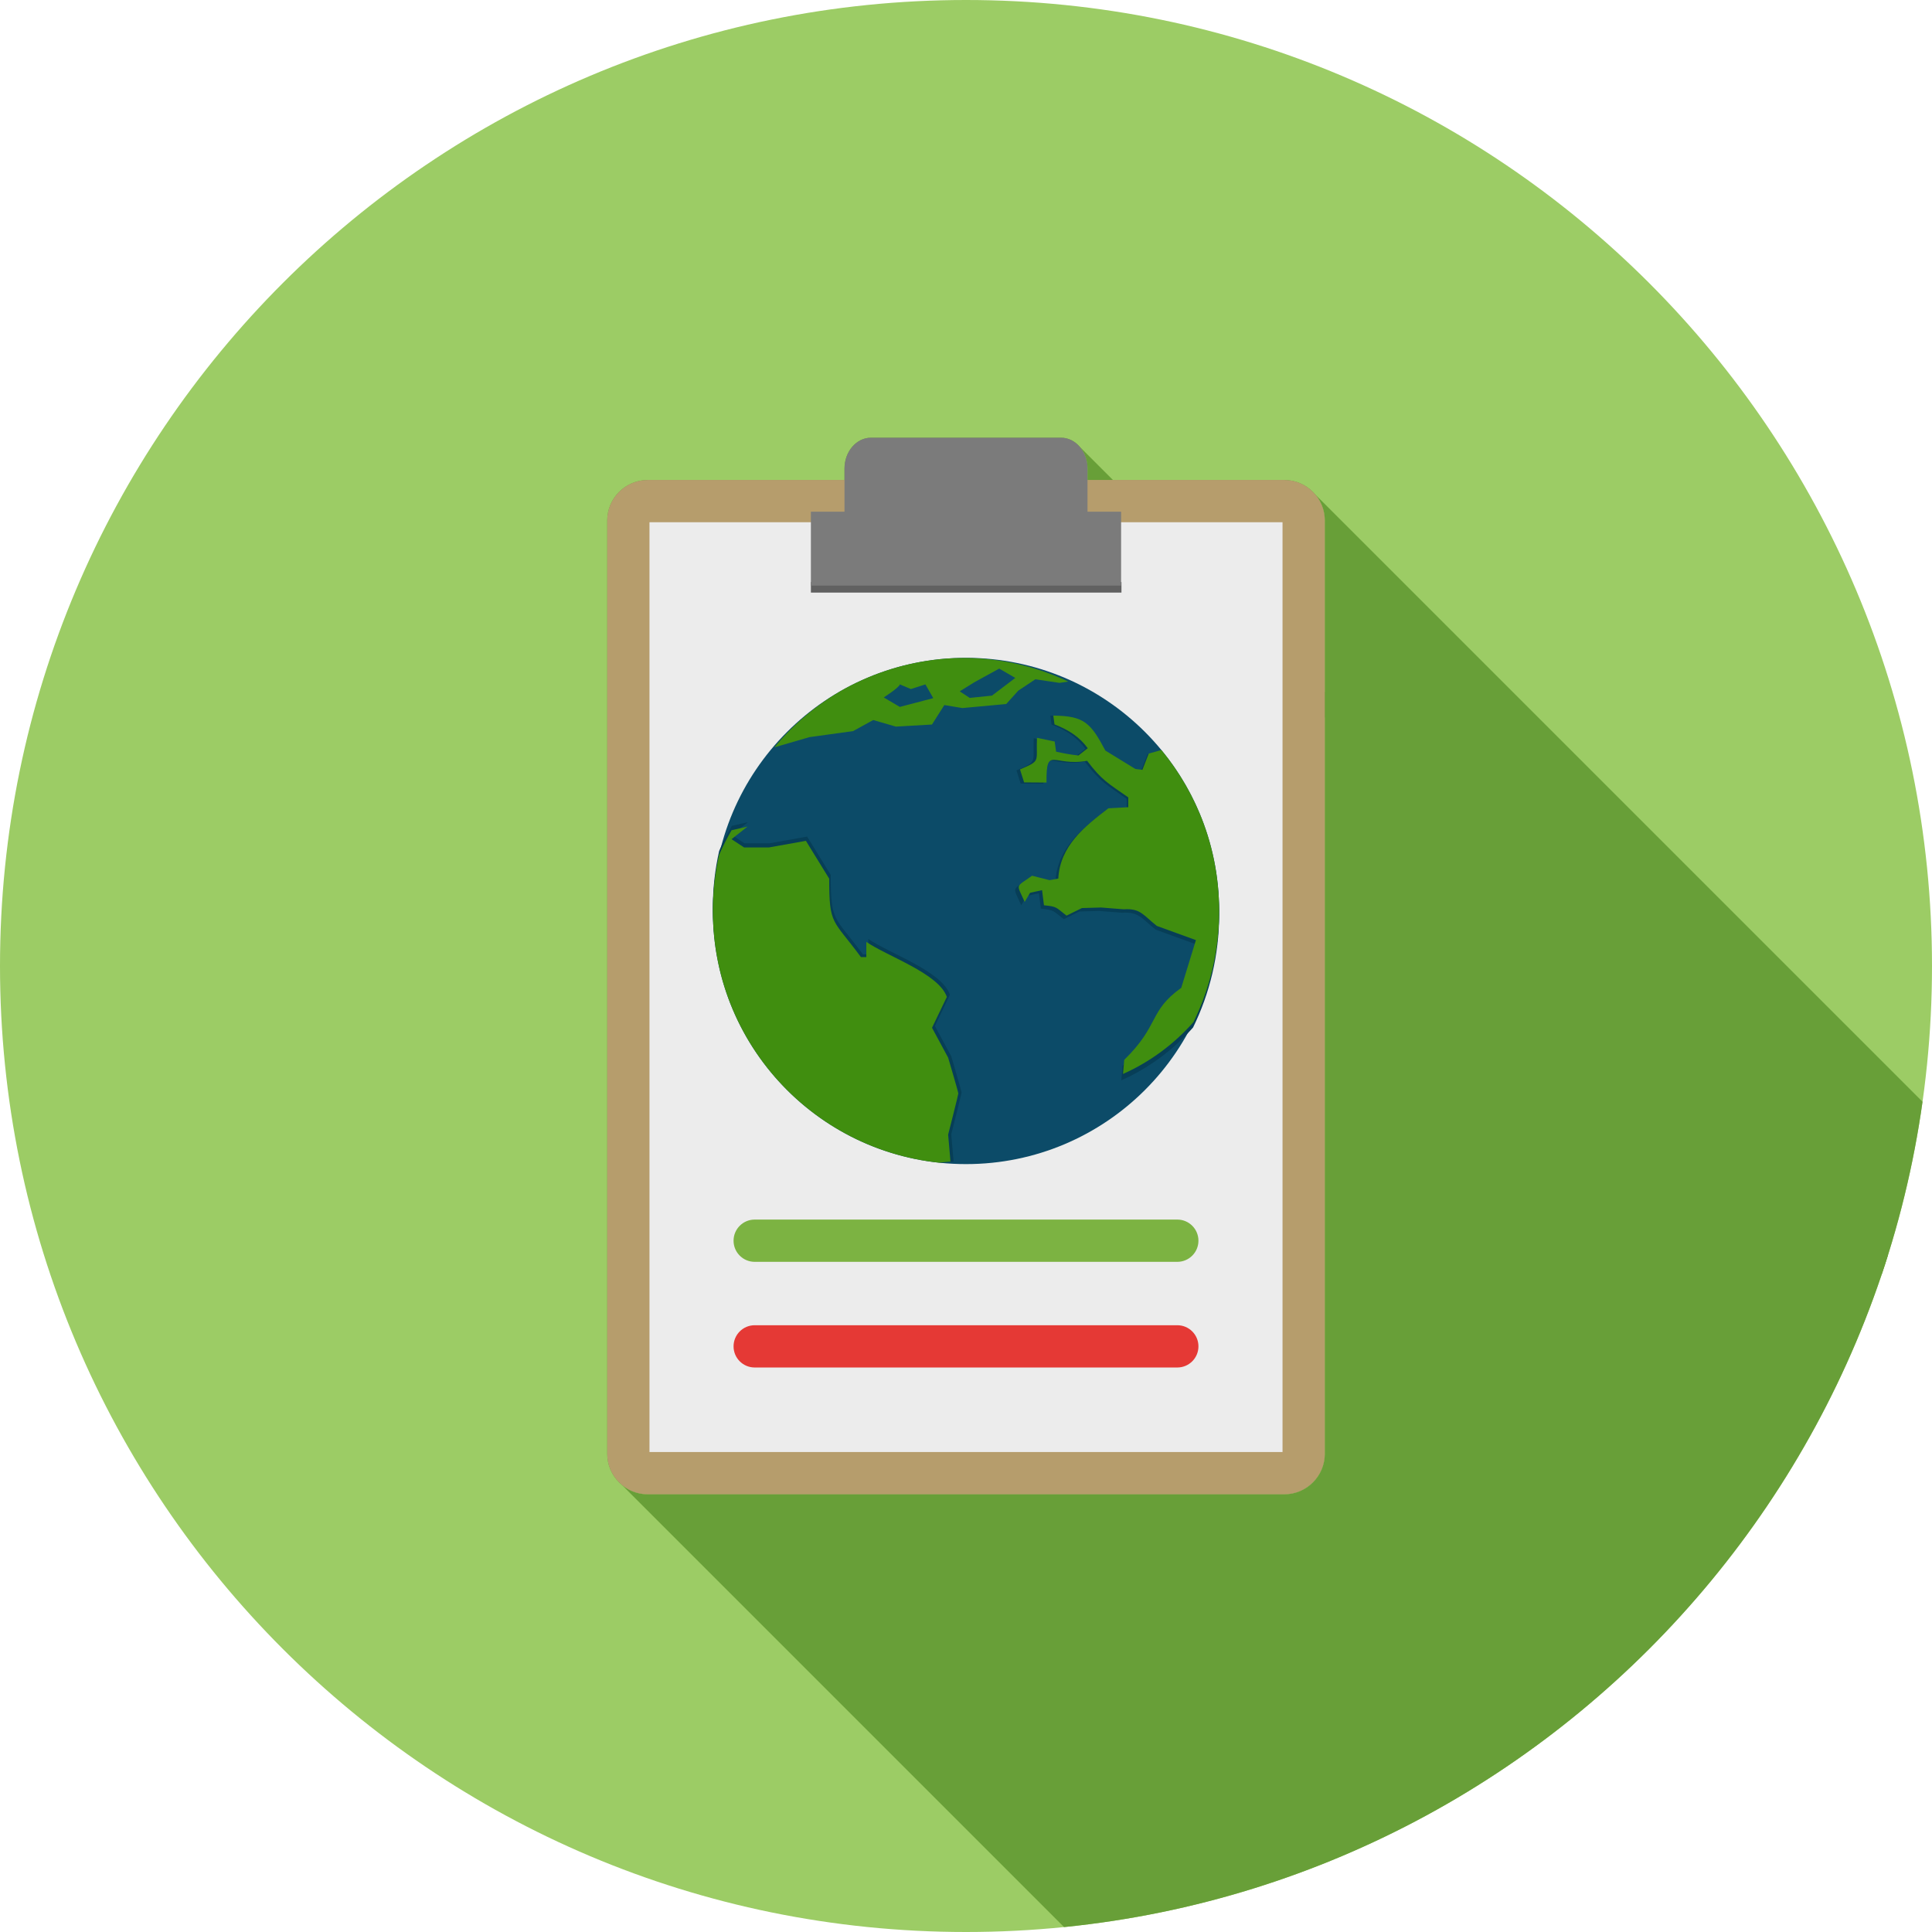<?xml version="1.0" encoding="UTF-8"?>
<!DOCTYPE svg PUBLIC "-//W3C//DTD SVG 1.1//EN" "http://www.w3.org/Graphics/SVG/1.1/DTD/svg11.dtd">
<!-- Creator: CorelDRAW -->
<svg xmlns="http://www.w3.org/2000/svg" xml:space="preserve" width="2048px" height="2048px" style="shape-rendering:geometricPrecision; text-rendering:geometricPrecision; image-rendering:optimizeQuality; fill-rule:evenodd; clip-rule:evenodd"
viewBox="0 0 2048 2048"
 xmlns:xlink="http://www.w3.org/1999/xlink">
 <defs>
  <style type="text/css">
   <![CDATA[
    .fil2 {fill:none}
    .fil11 {fill:#073E57}
    .fil9 {fill:#0C4B68}
    .fil10 {fill:#408E0F}
    .fil5 {fill:#616161}
    .fil1 {fill:#689F38}
    .fil6 {fill:#7B7B7B}
    .fil0 {fill:#9CCC65}
    .fil3 {fill:#B69D6C}
    .fil4 {fill:#ECECEC}
    .fil7 {fill:#7CB342;fill-rule:nonzero}
    .fil8 {fill:#E53935;fill-rule:nonzero}
   ]]>
  </style>
   <clipPath id="id0">
    <path d="M1024 -0.001c565.541,0 1024,458.461 1024,1024 0,565.541 -458.461,1024 -1024,1024 -565.541,0 -1024,-458.461 -1024,-1024 0,-565.541 458.461,-1024 1024,-1024z"/>
   </clipPath>
 </defs>
 <g id="Layer_x0020_1">
  <path class="fil0" d="M1024 -0.001c565.541,0 1024,458.461 1024,1024 0,565.541 -458.461,1024 -1024,1024 -565.541,0 -1024,-458.461 -1024,-1024 0,-565.541 458.461,-1024 1024,-1024z"/>
  <g style="clip-path:url(#id0)">
   <g id="_385668784">
    <g>
     <polygon id="_2840894561" class="fil1" points="1144.57,473.598 2280.45,1609.48 2282.26,1611.8 2283.88,1614.32 2285.29,1617.01 2286.47,1619.87 2287.42,1622.86 2288.11,1625.99 2288.53,1629.22 2288.68,1632.55 2288.68,1644.68 1152.8,508.799 1152.8,496.665 1152.65,493.339 1152.23,490.105 1151.53,486.982 1150.59,483.984 1149.41,481.131 1148,478.438 1146.38,475.921 "/>
     <polygon id="_284089720" class="fil1" points="1394.5,524.452 2530.38,1660.33 2531.66,1661.96 2532.86,1663.64 2533.98,1665.38 2535.01,1667.18 2535.96,1669.03 2536.82,1670.92 2537.59,1672.87 2538.27,1674.86 2538.85,1676.89 2539.33,1678.96 2539.71,1681.07 2539.99,1683.21 2540.15,1685.38 2540.21,1687.57 2540.21,2676.99 2540.15,2679.19 2539.99,2681.36 2539.71,2683.5 2539.33,2685.6 2538.85,2687.67 2538.27,2689.71 2537.59,2691.69 2536.82,2693.64 2535.96,2695.54 2535.01,2697.39 2533.97,2699.18 2532.85,2700.92 2531.66,2702.61 2530.38,2704.23 2529.03,2705.79 2527.6,2707.28 2526.11,2708.7 2524.56,2710.05 2522.93,2711.33 2521.25,2712.53 2519.51,2713.65 2517.71,2714.68 2515.86,2715.64 2513.97,2716.5 2512.02,2717.27 2510.03,2717.95 2508,2718.53 2505.93,2719.01 2503.82,2719.39 2501.68,2719.66 2499.51,2719.83 2497.32,2719.88 1822.45,2719.88 1820.25,2719.83 1818.08,2719.66 1815.94,2719.39 1813.83,2719.01 1811.76,2718.53 1809.73,2717.95 1807.74,2717.27 1805.8,2716.5 1803.9,2715.64 1802.05,2714.69 1800.25,2713.65 1798.51,2712.53 1796.83,2711.33 1795.21,2710.06 659.326,1574.17 660.949,1575.45 662.631,1576.65 664.372,1577.77 666.168,1578.8 668.017,1579.76 669.915,1580.62 671.861,1581.39 673.85,1582.06 675.882,1582.64 677.952,1583.13 680.058,1583.51 682.198,1583.78 684.368,1583.95 686.566,1584 1361.43,1584 1363.63,1583.94 1365.8,1583.78 1367.94,1583.5 1370.05,1583.12 1372.12,1582.64 1374.15,1582.06 1376.14,1581.39 1378.09,1580.61 1379.98,1579.75 1381.83,1578.8 1383.63,1577.77 1385.37,1576.65 1387.05,1575.45 1388.67,1574.17 1390.23,1572.82 1391.72,1571.4 1393.15,1569.9 1394.5,1568.35 1395.77,1566.73 1396.97,1565.04 1398.09,1563.3 1399.13,1561.5 1400.08,1559.66 1400.94,1557.76 1401.71,1555.81 1402.39,1553.82 1402.97,1551.79 1403.45,1549.72 1403.83,1547.61 1404.11,1545.47 1404.27,1543.31 1404.33,1541.11 1404.33,551.692 1404.27,549.494 1404.11,547.324 1403.83,545.184 1403.45,543.078 1402.97,541.008 1402.39,538.976 1401.71,536.986 1400.94,535.041 1400.08,533.143 1399.13,531.293 1398.09,529.498 1396.98,527.757 1395.78,526.074 "/>
    </g>
    <path id="_385669000" class="fil1" d="M1361.43 508.799c23.591,0 42.893,19.31 42.893,42.893l0 989.415c0,23.582 -19.311,42.894 -42.893,42.894l-674.868 0c-23.582,0 -42.893,-19.303 -42.893,-42.894l0 -989.415c0,-23.591 19.302,-42.893 42.893,-42.893l208.635 0 0 -12.135c0,-17.967 12.6,-32.666 28,-32.666l201.597 0c15.4,0 28,14.708 28,32.666l0 12.135 208.636 0z"/>
   </g>
  </g>
  <path class="fil2" d="M1024 -0.001c565.541,0 1024,458.461 1024,1024 0,565.541 -458.461,1024 -1024,1024 -565.541,0 -1024,-458.461 -1024,-1024 0,-565.541 458.461,-1024 1024,-1024z"/>
  <path class="fil3" d="M686.566 508.799l674.868 0c23.591,0 42.893,19.311 42.893,42.893l0 989.415c0,23.583 -19.311,42.893 -42.893,42.893l-674.868 0c-23.582,0 -42.893,-19.302 -42.893,-42.893l0 -989.415c0,-23.591 19.302,-42.893 42.893,-42.893z"/>
  <polygon class="fil4" points="688.473,553.598 688.473,1539.2 1359.53,1539.2 1359.53,553.598 "/>
  <rect class="fil5" x="859.572" y="617.006" width="329.225" height="11.169"/>
  <path class="fil6" d="M859.572 542.399l35.63 0 0 -45.735c0,-17.967 12.599,-32.666 27.999,-32.666l201.598 0c15.399,0 27.999,14.708 27.999,32.666l0 45.735 35.632 0 0 78.399 -328.858 0 0 -78.399z"/>
  <path class="fil7" d="M800 1292.8c-12.371,0 -22.401,10.029 -22.401,22.4 0,12.372 10.03,22.401 22.401,22.401l448 0c12.371,0 22.401,-10.029 22.401,-22.401 0,-12.371 -10.03,-22.4 -22.401,-22.4l-448 0z"/>
  <path class="fil8" d="M800 1404.8c-12.371,0 -22.401,10.03 -22.401,22.401 0,12.371 10.03,22.401 22.401,22.401l448 0c12.371,0 22.401,-10.03 22.401,-22.401 0,-12.371 -10.03,-22.401 -22.401,-22.401l-448 0z"/>
  <ellipse class="fil9" cx="1024" cy="965.666" rx="268.333" ry="268.333"/>
  <path class="fil10" d="M895.587 730.003c32.397,-17.691 68.841,-28.898 107.589,-31.872 6.076,-0.425 12.207,-0.643 18.389,-0.643 39.724,0 77.195,9.158 110.854,24.999l-9.382 1.391 -25.499 -3.81 -18.124 12.053 -12.782 14.167 -46.435 4.286 -19.181 -3.17 -13.088 20.631 -38.274 2.194 -24.031 -6.957 -21.289 11.719 -46.271 6.399 -37.058 10.774 -0.083 0c20.693,-25.115 46.022,-46.267 74.665,-62.164zm136.997 -6.622l26.615 -14.643 17.067 9.881 -24.752 18.764 -23.55 2.425 -10.603 -6.964 15.223 -9.463zm-78.726 2.113l11.719 4.926 15.395 -4.926 8.326 14.559 -35.439 9.301 -17.067 -10.028c0,0 16.65,-10.687 17.067,-13.833z"/>
  <path class="fil11" d="M1230.05 795.728c38.911,47.194 62.285,107.68 62.285,173.625 0,42.989 -9.945,83.649 -27.64,119.829 -20.732,23.519 -46.506,42.807 -76.059,56.009l1.31 -15.233c38.437,-37.521 26.161,-52.466 61.501,-77.669l15.827 -51.498 -42.182 -15.327c-14.768,-11.605 -17.473,-19.146 -35.712,-17.915 -8.143,-0.64 -16.286,-1.286 -24.43,-1.928 -6.888,0.198 -13.771,0.4 -20.66,0.599 -5.541,2.721 -11.087,5.438 -16.629,8.159 -11.681,-9.018 -9.725,-9.698 -24.324,-11.171 -0.68,-5.435 -1.363,-10.871 -2.042,-16.306 -4.304,0.944 -8.611,1.893 -12.915,2.836 -1.946,3.294 -3.893,6.582 -5.839,9.876 -9.041,-20.494 -10.307,-15.111 7.962,-28.29 6.304,1.597 12.606,3.193 18.91,4.788 3.129,-0.582 6.259,-1.163 9.389,-1.746 2.006,-35.271 28.022,-55.926 54.046,-75.793 7.155,-0.391 14.304,-0.776 21.459,-1.166 -0.006,-3.543 -0.009,-7.083 -0.015,-10.626 -21.796,-15.262 -28.305,-18.214 -44.418,-39.467 -36.235,6.738 -44.21,-17.304 -43.773,23.492 -8.06,-0.053 -16.113,-0.103 -24.172,-0.157 -1.481,-4.674 -2.962,-9.343 -4.444,-14.015 22.997,-9.865 17.163,-7.625 18.308,-34.09 6.365,1.324 12.736,2.653 19.101,3.977 0.516,3.658 1.032,7.316 1.55,10.972 8.564,1.835 15.418,3.206 24.132,4.088 3.334,-2.611 6.663,-5.228 9.997,-7.84 -8.887,-12.111 -20.041,-19.495 -35.874,-25.703 -0.424,-3.159 -0.853,-6.318 -1.277,-9.476 33.504,0.306 40.359,8.03 56.144,37.7 10.799,6.628 21.601,13.255 32.4,19.884l7.577 0.92 6.86 -17.548 13.649 -3.79z"/>
  <path class="fil11" d="M998.757 1232.5c-136.619,-14.379 -243.091,-129.932 -243.091,-270.362 0,-20.687 2.322,-40.83 6.699,-60.195 3.94,-9.144 8.431,-17.997 13.424,-26.513l17.086 -3.918 -17.161 13.523 13.468 8.877 26.701 0 39.713 -7.101c8.336,13.539 16.678,27.081 25.015,40.619 0,50.627 3.715,43.063 34.088,84.253 1.926,0 3.848,0 5.776,0 0,-5.448 0,-10.892 0,-16.341 22.159,15.341 77.907,33.947 86.485,59.101 -5.304,11.048 -10.603,22.096 -15.907,33.144 5.771,10.697 11.537,21.396 17.307,32.094 0,0 10.947,36.986 10.947,38.463 0,1.402 -10.947,44.238 -10.947,44.238l2.518 28.859c-4.025,0.48 -8.061,0.913 -12.12,1.258z"/>
  <path class="fil10" d="M1231.14 795.077c38.232,46.37 61.197,105.797 61.197,170.589 0,42.236 -9.771,82.186 -27.157,117.734 -20.369,23.108 -45.692,42.058 -74.728,55.03l1.286 -14.967c37.763,-36.865 25.704,-51.548 60.425,-76.311l15.55 -50.597 -41.444 -15.059c-14.511,-11.402 -17.167,-18.811 -35.088,-17.602 -8,-0.63 -16.002,-1.264 -24.002,-1.894 -6.768,0.195 -13.53,0.393 -20.298,0.589 -5.444,2.673 -10.893,5.342 -16.337,8.016 -11.478,-8.861 -9.556,-9.529 -23.9,-10.976 -0.667,-5.341 -1.339,-10.681 -2.007,-16.02 -4.228,0.926 -8.46,1.859 -12.689,2.786 -1.912,3.235 -3.826,6.467 -5.738,9.703 -8.883,-20.137 -10.127,-14.847 7.822,-27.795 6.194,1.569 12.386,3.137 18.579,4.706 3.074,-0.573 6.15,-1.144 9.226,-1.716 1.97,-34.655 27.53,-54.949 53.101,-74.467 7.029,-0.384 14.054,-0.762 21.083,-1.146 -0.005,-3.481 -0.009,-6.958 -0.014,-10.44 -21.416,-14.995 -27.811,-17.896 -43.642,-38.777 -35.601,6.62 -43.436,-17.002 -43.008,23.082 -7.918,-0.053 -15.83,-0.102 -23.748,-0.156 -1.456,-4.591 -2.911,-9.178 -4.368,-13.769 22.596,-9.692 16.863,-7.492 17.988,-33.494 6.254,1.3 12.513,2.606 18.767,3.907 0.508,3.594 1.015,7.187 1.522,10.781 8.414,1.802 15.149,3.15 23.709,4.016 3.276,-2.565 6.547,-5.135 9.823,-7.702 -8.732,-11.901 -19.69,-19.155 -35.246,-25.254 -0.416,-3.104 -0.839,-6.208 -1.254,-9.311 32.919,0.301 39.654,7.89 55.161,37.041 10.61,6.513 21.224,13.024 31.834,19.537l7.444 0.904 6.739 -17.241 13.41 -3.725z"/>
  <path class="fil10" d="M995.589 1232.5c-134.838,-14.192 -239.922,-128.238 -239.922,-266.836 0,-20.418 2.293,-40.298 6.612,-59.41 3.889,-9.026 8.321,-17.761 13.25,-26.169l16.864 -3.867 -16.938 13.347 13.292 8.761 26.353 0 39.195 -7.009c8.228,13.363 16.461,26.73 24.689,40.09 0,49.967 3.667,42.501 33.644,83.154 1.902,0 3.798,0 5.7,0 0,-5.378 0,-10.75 0,-16.128 21.87,15.142 76.891,33.504 85.357,58.331 -5.235,10.904 -10.463,21.807 -15.698,32.711 5.695,10.559 11.386,21.118 17.081,31.677 0,0 10.802,36.504 10.802,37.961 0,1.383 -10.802,43.661 -10.802,43.661l2.485 28.482c-3.973,0.475 -7.957,0.902 -11.962,1.243z"/>
 </g>
</svg>
